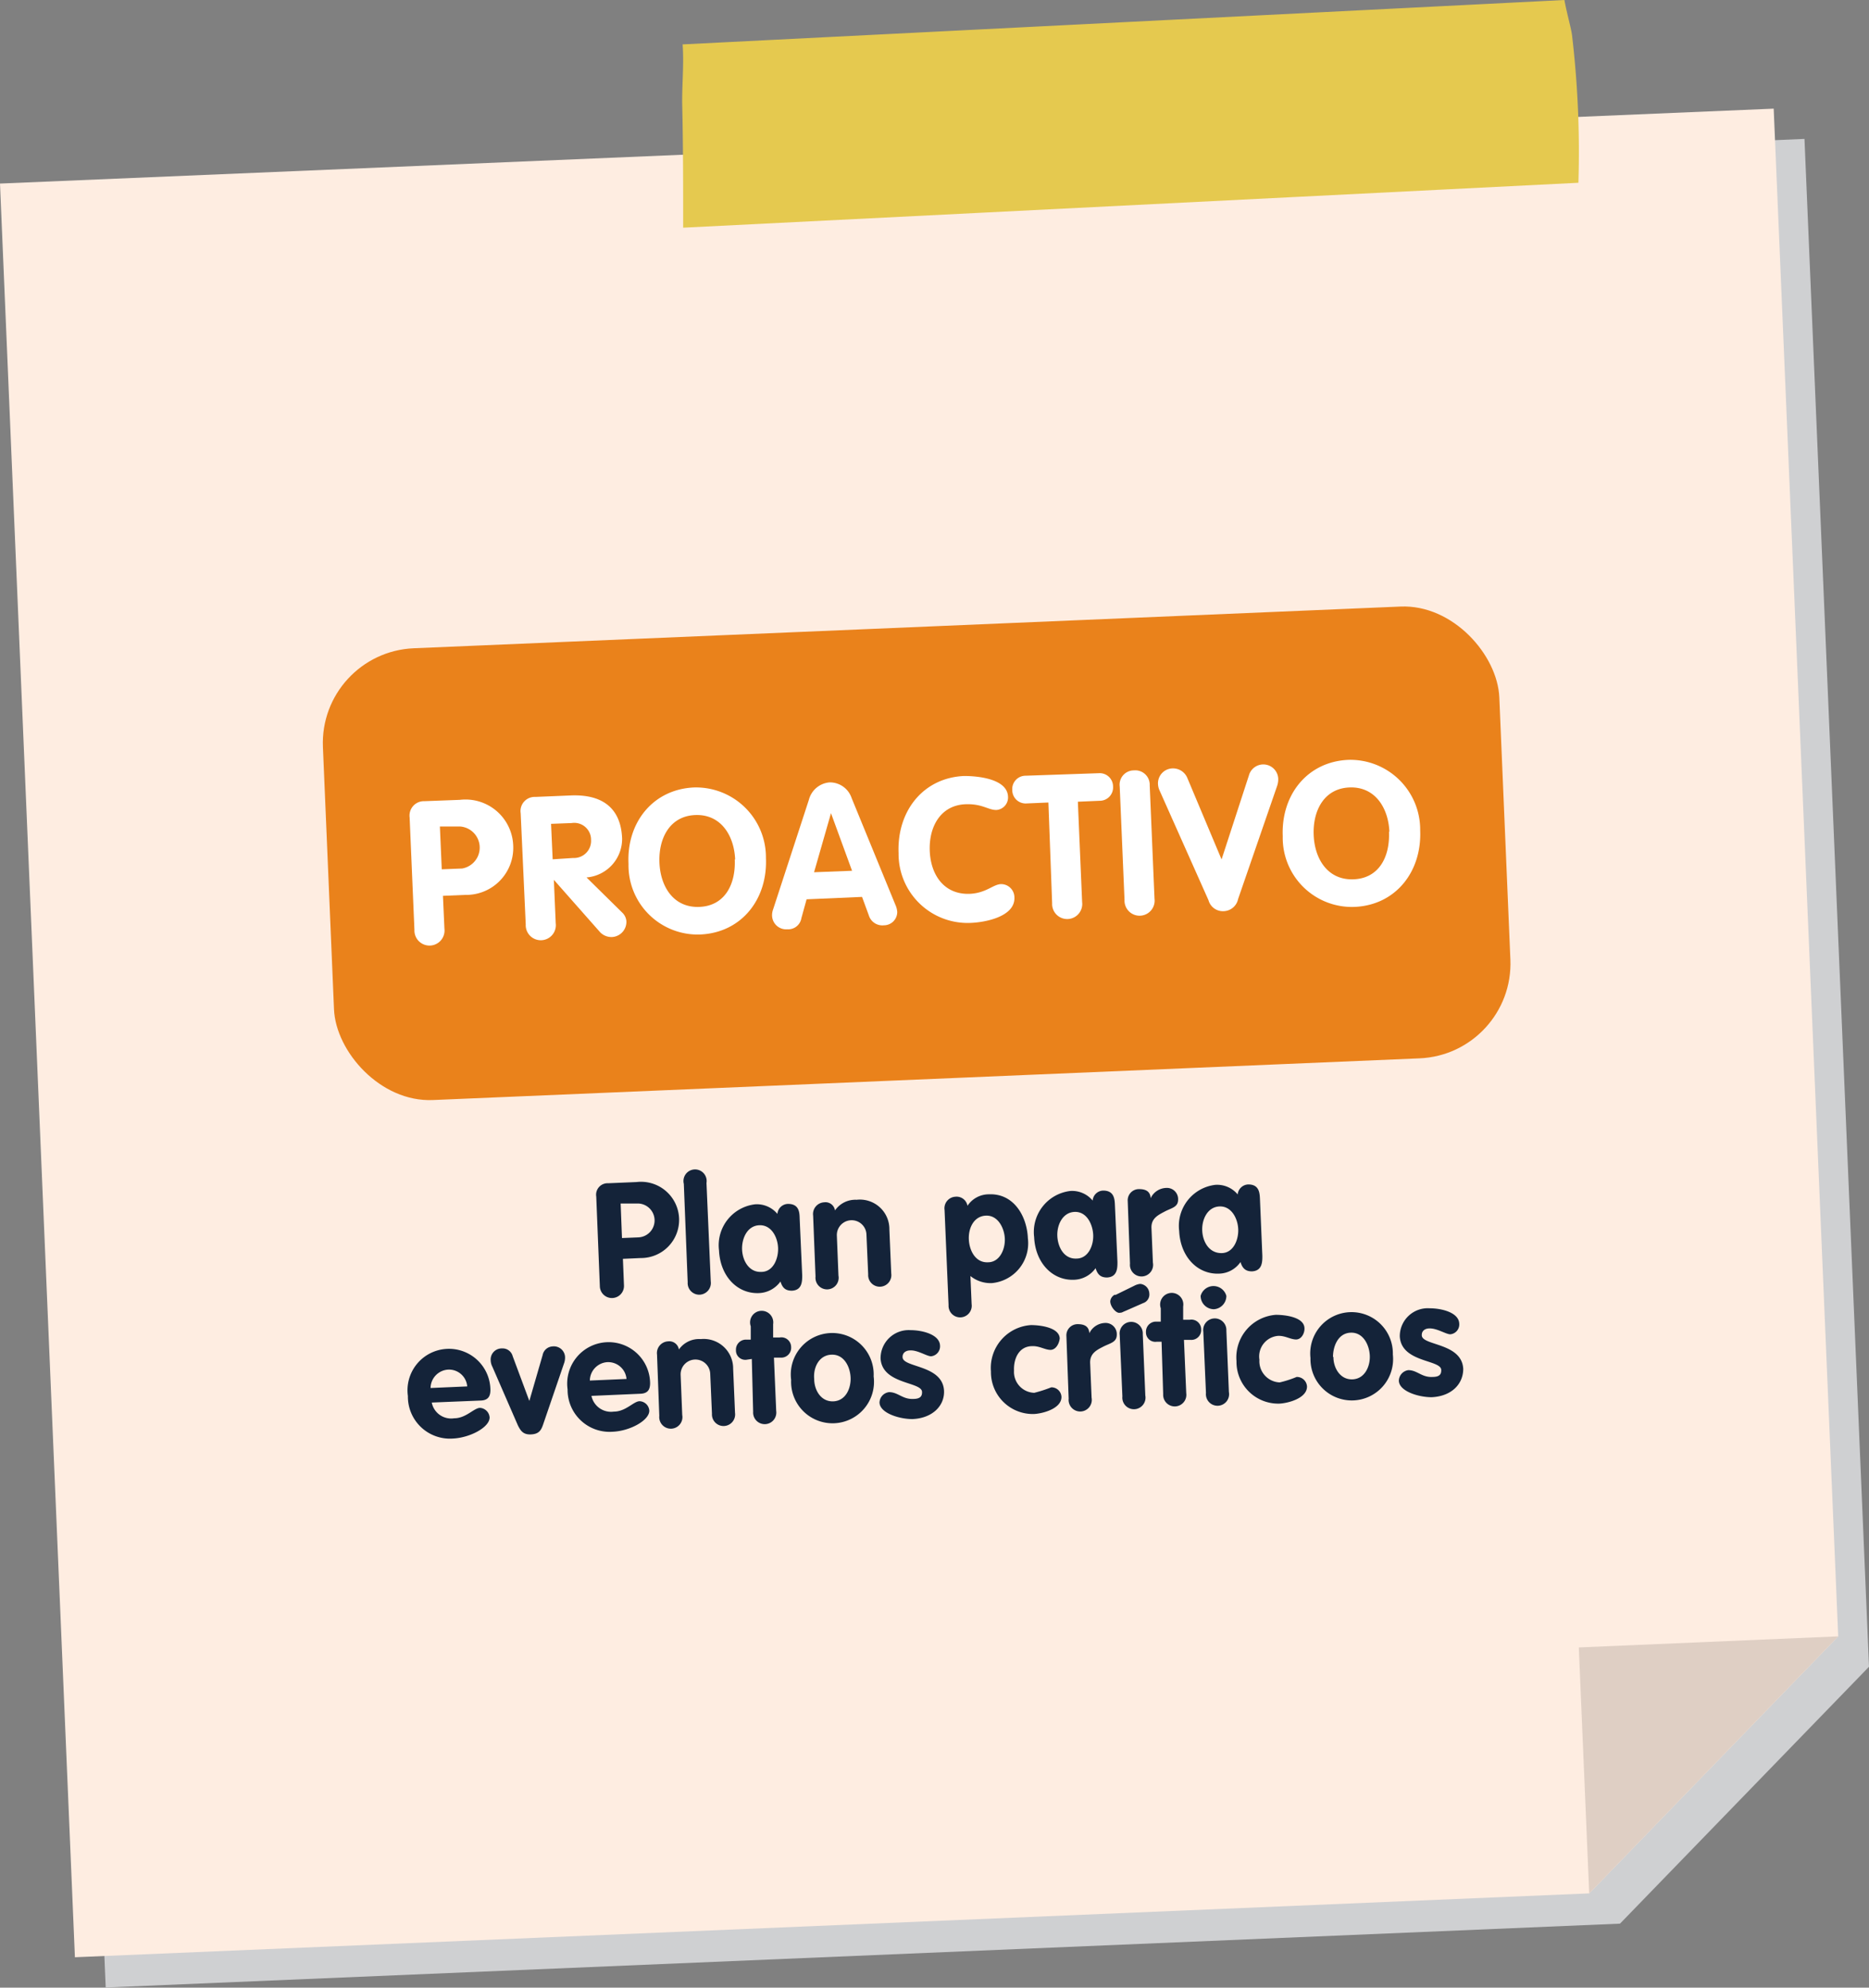 <svg xmlns="http://www.w3.org/2000/svg" viewBox="0 0 140.21 149.1"><rect x="0" y="0" width="140.21" height="149.1" fill="#808080" stroke="none"/><defs><style>.cls-1{isolation:isolate;}.cls-2{fill:#cfd0d2;mix-blend-mode:multiply;}.cls-3{fill:#feede1;}.cls-4{fill:#dfcfc4;}.cls-5{fill:#e5c94f;}.cls-6{fill:#ea821b;}.cls-7{fill:#fff;}.cls-8{fill:#142339;}</style></defs><g class="cls-1"><g id="Capa_2" data-name="Capa 2"><g id="Capa_1-2" data-name="Capa 1"><polygon class="cls-2" points="135.37 10.42 140.21 125.03 140.21 125.03 140.21 125.03 121.53 144.3 7.93 149.09 2.31 16.04 135.37 10.42"/><polygon class="cls-3" points="0 13.77 133.06 8.15 137.9 122.75 119.22 142.03 5.62 146.82 0 13.77"/><polygon class="cls-4" points="119.22 142.03 137.9 122.75 118.44 123.58 119.22 142.03"/><path class="cls-5" d="M51.21,3.33,117.36,0c.18,1,.5,2.09.57,2.63a74.54,74.54,0,0,1,.48,11.08L51.25,17.08c0-3.06,0-6.13-.07-9.2C51.15,6.5,51.32,4.83,51.21,3.33Z"/><rect class="cls-6" x="24.6" y="47.05" width="88.33" height="33.92" rx="7.12" transform="translate(-2.64 2.96) rotate(-2.42)"/><path class="cls-7" d="M30.73,61.32a1.08,1.08,0,0,1,1.11-1.22L34.5,60a3.58,3.58,0,0,1,4,3.42,3.53,3.53,0,0,1-3.6,3.71l-1.67.07.11,2.46a1.13,1.13,0,1,1-2.25.09Zm2.41,3.89,1.53-.06A1.59,1.59,0,0,0,34.54,62L33,62Z"/><path class="cls-7" d="M39.06,61a1.06,1.06,0,0,1,1.1-1.22l2.64-.11c2.31-.1,3.78.88,3.87,3.23A2.9,2.9,0,0,1,44,65.82l2.66,2.62a1,1,0,0,1,.33.65,1.14,1.14,0,0,1-1.07,1.2,1.18,1.18,0,0,1-.89-.35L41.55,66h0l.14,3.26a1.13,1.13,0,1,1-2.25.09Zm2.4,3.46L43,64.36A1.28,1.28,0,0,0,44.34,63a1.26,1.26,0,0,0-1.45-1.26l-1.55.06Z"/><path class="cls-7" d="M47.15,64.8C47,61.69,49,59.2,52.07,59.07a5.25,5.25,0,0,1,5.39,5.3c.13,3.1-1.85,5.6-4.93,5.73A5.19,5.19,0,0,1,47.15,64.8Zm8-.33c-.08-1.82-1.09-3.41-3-3.33s-2.75,1.75-2.68,3.56,1.06,3.41,3,3.33S55.2,66.29,55.12,64.47Z"/><path class="cls-7" d="M60.68,60a1.75,1.75,0,0,1,1.55-1.31,1.72,1.72,0,0,1,1.66,1.18l3.28,8a1.56,1.56,0,0,1,.14.54,1,1,0,0,1-1,1,1.06,1.06,0,0,1-1.13-.74l-.51-1.39-4.16.18-.39,1.41a1,1,0,0,1-1.05.84,1.06,1.06,0,0,1-1.15-1,1.27,1.27,0,0,1,.08-.5Zm.39,5.43,2.85-.11L62.34,61h0Z"/><path class="cls-7" d="M72.33,58.21c1.09,0,3.24.23,3.29,1.55a.94.94,0,0,1-.88,1c-.62,0-1.06-.48-2.32-.43-1.86.08-2.75,1.69-2.67,3.52s1.11,3.27,3,3.2c1.25-.06,1.74-.71,2.35-.73a1,1,0,0,1,1,1c.06,1.44-2.18,1.87-3.29,1.91A5.18,5.18,0,0,1,67.41,64C67.28,60.83,69.27,58.34,72.33,58.21Z"/><path class="cls-7" d="M78.65,60.2,77,60.27a1,1,0,0,1-1.06-1,1,1,0,0,1,1-1.08L82.44,58a1,1,0,0,1,1.06,1,1,1,0,0,1-1,1.07l-1.64.07.32,7.53a1.13,1.13,0,1,1-2.25.09Z"/><path class="cls-7" d="M84,59a1.07,1.07,0,0,1,1.07-1.21,1.08,1.08,0,0,1,1.18,1.12l.36,8.51a1.13,1.13,0,1,1-2.25.09Z"/><path class="cls-7" d="M87,59.32a1.31,1.31,0,0,1-.13-.55A1.12,1.12,0,0,1,88,57.64a1.16,1.16,0,0,1,1.06.69l2.58,6.14,2.06-6.33a1.12,1.12,0,0,1,2.19.25,1.52,1.52,0,0,1-.08.56l-2.93,8.49a1.14,1.14,0,0,1-1.07.91,1.12,1.12,0,0,1-1.15-.82Z"/><path class="cls-7" d="M96.23,62.73c-.13-3.12,1.86-5.6,4.92-5.73a5.24,5.24,0,0,1,5.39,5.29c.13,3.11-1.85,5.61-4.92,5.74A5.19,5.19,0,0,1,96.23,62.73Zm8-.34c-.08-1.81-1.09-3.4-3-3.32s-2.75,1.75-2.68,3.56,1.06,3.41,3,3.33S104.28,64.22,104.2,62.39Z"/><path class="cls-8" d="M44.73,89.76a.86.86,0,0,1,.9-1l2.12-.09a2.86,2.86,0,1,1,.31,5.7l-1.33.06.08,2A.9.9,0,1,1,45,96.5Zm1.93,3.11,1.23-.05a1.27,1.27,0,0,0-.11-2.54l-1.22,0Z"/><path class="cls-8" d="M51.3,88.81A.87.87,0,1,1,53,88.74l.32,7.38a.88.88,0,0,1-.83,1,.87.87,0,0,1-.9-.93Z"/><path class="cls-8" d="M60.18,95.66c0,.45,0,1.13-.78,1.16-.5,0-.71-.24-.85-.69a2.09,2.09,0,0,1-1.61.87c-1.62.07-2.91-1.26-3-3.2a3.09,3.09,0,0,1,2.71-3.46,2,2,0,0,1,1.67.72.81.81,0,0,1,.8-.75c.83,0,.86.64.87,1.09Zm-3.07-.25c.9,0,1.29-1,1.26-1.8s-.5-1.74-1.41-1.7-1.32,1-1.29,1.82S56.18,95.45,57.11,95.41Z"/><path class="cls-8" d="M61,91.19a.88.88,0,0,1,.83-1,.72.72,0,0,1,.81.61A1.85,1.85,0,0,1,64.26,90a2.21,2.21,0,0,1,2.46,2.22l.14,3.31a.87.87,0,1,1-1.73.07l-.13-3a1.11,1.11,0,1,0-2.22.09l.12,3a.87.87,0,1,1-1.72.07Z"/><path class="cls-8" d="M70.86,90.77a.87.87,0,0,1,.82-1,.83.83,0,0,1,.9.68,1.92,1.92,0,0,1,1.61-.86c1.85-.08,2.85,1.62,2.92,3.3a3,3,0,0,1-2.7,3.36,2.4,2.4,0,0,1-1.61-.53l.09,2.11a.87.87,0,1,1-1.73.07Zm3.25,3.92c.9,0,1.31-1,1.27-1.79s-.52-1.75-1.42-1.71-1.31.92-1.28,1.76S73.17,94.73,74.11,94.69Z"/><path class="cls-8" d="M83.83,94.66c0,.45,0,1.13-.78,1.17-.51,0-.72-.25-.86-.7a2.06,2.06,0,0,1-1.61.87c-1.62.07-2.91-1.26-3-3.2a3.1,3.1,0,0,1,2.71-3.46,2,2,0,0,1,1.68.72.81.81,0,0,1,.79-.75c.83,0,.86.65.88,1.09Zm-3.08-.25c.9,0,1.3-1,1.26-1.79s-.49-1.75-1.4-1.71-1.33,1-1.29,1.82S79.82,94.45,80.75,94.41Z"/><path class="cls-8" d="M84.6,90.09a.84.84,0,0,1,.85-.89c.45,0,.84.13.87.68h0a1.34,1.34,0,0,1,1.18-.77.84.84,0,0,1,.88.88c0,.57-.49.62-1,.89s-1,.51-1,1.19l.11,2.65a.87.87,0,1,1-1.72.07Z"/><path class="cls-8" d="M94.7,94.21c0,.44,0,1.12-.78,1.16-.5,0-.72-.25-.86-.7a2,2,0,0,1-1.6.87c-1.62.07-2.91-1.26-3-3.2a3.1,3.1,0,0,1,2.71-3.46,2,2,0,0,1,1.68.72.82.82,0,0,1,.8-.75c.82,0,.85.65.87,1.09ZM91.63,94c.9,0,1.29-1,1.26-1.79s-.5-1.75-1.41-1.71-1.33,1-1.29,1.82S90.69,94,91.63,94Z"/><path class="cls-8" d="M32.39,105.21a1.48,1.48,0,0,0,1.68,1.18c.89,0,1.47-.76,1.93-.78a.77.77,0,0,1,.73.72c0,.74-1.47,1.52-2.75,1.58a3.15,3.15,0,0,1-3.38-3.19,3.11,3.11,0,1,1,6.19-.46c0,.52-.2.78-.72.8ZM35.05,104a1.37,1.37,0,0,0-1.43-1.26,1.4,1.4,0,0,0-1.32,1.38Z"/><path class="cls-8" d="M36.94,102.53a1.12,1.12,0,0,1-.13-.5.83.83,0,0,1,.86-.88.78.78,0,0,1,.79.58l1.25,3.36h0l1-3.45a.8.8,0,0,1,.74-.64.84.84,0,0,1,.94.8,1.31,1.31,0,0,1-.09.51l-1.55,4.53c-.15.45-.32.73-.9.76s-.78-.24-1-.68Z"/><path class="cls-8" d="M44.37,104.71a1.5,1.5,0,0,0,1.68,1.18c.89,0,1.47-.76,1.92-.78a.76.76,0,0,1,.74.71c0,.74-1.47,1.53-2.75,1.58a3.15,3.15,0,0,1-3.38-3.18,3.11,3.11,0,1,1,6.19-.47c0,.52-.2.78-.73.8ZM47,103.44a1.38,1.38,0,0,0-1.44-1.26,1.4,1.4,0,0,0-1.31,1.38Z"/><path class="cls-8" d="M49.29,101.62a.88.88,0,0,1,.83-1,.73.73,0,0,1,.81.61,1.85,1.85,0,0,1,1.64-.78A2.21,2.21,0,0,1,55,102.67l.14,3.31a.87.87,0,1,1-1.73.07l-.13-3a1.11,1.11,0,1,0-2.22.09l.12,3a.87.87,0,1,1-1.72.07Z"/><path class="cls-8" d="M56.4,101.94,56,102a.7.7,0,0,1-.79-.72.75.75,0,0,1,.73-.79l.38,0,0-1A.87.87,0,1,1,58,99.33l0,1,.49,0a.73.73,0,0,1,.86.72.74.74,0,0,1-.8.79l-.49,0,.17,4a.87.87,0,1,1-1.73.07Z"/><path class="cls-8" d="M65.54,103.25a3.11,3.11,0,1,1-6.19.26,3.11,3.11,0,1,1,6.19-.26Zm-4.46.19c0,.83.5,1.72,1.44,1.68s1.33-1,1.29-1.8-.49-1.74-1.44-1.7S61,102.61,61.08,103.44Z"/><path class="cls-8" d="M69.85,101.74c-.33,0-1-.47-1.57-.44-.31,0-.58.17-.57.5,0,.81,3,.56,3.11,2.52.05,1.15-.89,2.07-2.37,2.13-1,0-2.43-.45-2.47-1.23a.81.81,0,0,1,.72-.79c.67,0,1,.54,1.8.51.53,0,.68-.2.67-.52,0-.79-3-.55-3.11-2.52a2.11,2.11,0,0,1,2.25-2.12c.85,0,2.18.31,2.21,1.16A.75.75,0,0,1,69.85,101.74Z"/><path class="cls-8" d="M78.82,101.26c-.43,0-.83-.3-1.38-.28-1,0-1.41.94-1.37,1.83a1.57,1.57,0,0,0,1.52,1.67,10.09,10.09,0,0,0,1.27-.41.75.75,0,0,1,.77.72c0,.89-1.43,1.25-2.06,1.28a3.14,3.14,0,0,1-3.23-3.19,3.22,3.22,0,0,1,3-3.48c.68,0,2.12.17,2.16,1C79.46,100.77,79.23,101.24,78.82,101.26Z"/><path class="cls-8" d="M80,100.23a.84.84,0,0,1,.85-.9c.45,0,.84.13.87.68h0a1.36,1.36,0,0,1,1.18-.77.84.84,0,0,1,.88.88c0,.57-.49.63-1,.89s-1,.51-1,1.19l.11,2.65a.87.87,0,1,1-1.72.07Z"/><path class="cls-8" d="M85.09,96.45a1.2,1.2,0,0,1,.45-.14.75.75,0,0,1,.68.71.68.68,0,0,1-.46.73l-1.32.58c-.34.14-.23.13-.47.15s-.66-.43-.68-.85a.62.62,0,0,1,.32-.5l.09,0ZM84,100.15a.87.87,0,1,1,1.73-.07l.19,4.6a.87.87,0,1,1-1.72.07Z"/><path class="cls-8" d="M87.14,100.65h-.38a.7.7,0,0,1-.79-.72.75.75,0,0,1,.73-.79h.38l0-1A.87.87,0,1,1,88.76,98l0,1,.49,0a.73.73,0,0,1,.86.72.74.74,0,0,1-.8.79l-.49,0,.17,4a.87.87,0,1,1-1.73.07Z"/><path class="cls-8" d="M92,97.21a1,1,0,0,1-.93,1,1,1,0,0,1-1-1A1,1,0,0,1,92,97.21Zm-1.73,2.68A.87.87,0,1,1,92,99.82l.19,4.6a.87.87,0,1,1-1.72.07Z"/><path class="cls-8" d="M97.24,100.48c-.44,0-.83-.3-1.38-.27A1.55,1.55,0,0,0,94.48,102,1.59,1.59,0,0,0,96,103.7a7.93,7.93,0,0,0,1.27-.41.76.76,0,0,1,.78.72c0,.89-1.44,1.25-2.06,1.28a3.13,3.13,0,0,1-3.23-3.19,3.2,3.2,0,0,1,2.95-3.47c.68,0,2.12.16,2.15,1C97.88,100,97.64,100.47,97.24,100.48Z"/><path class="cls-8" d="M104.49,101.61a3.1,3.1,0,1,1-6.18.26,3.1,3.1,0,1,1,6.18-.26Zm-4.46.18c0,.83.51,1.72,1.44,1.68s1.33-1,1.29-1.79-.49-1.75-1.44-1.71S100,101,100,101.79Z"/><path class="cls-8" d="M108.8,100.09c-.33,0-1-.46-1.57-.44-.31,0-.58.17-.57.51,0,.8,3,.55,3.11,2.52,0,1.15-.88,2.06-2.37,2.13-1,0-2.43-.45-2.46-1.23a.82.82,0,0,1,.71-.8c.67,0,1,.55,1.81.51.52,0,.67-.19.66-.52,0-.79-3-.54-3.11-2.52a2.1,2.1,0,0,1,2.25-2.11c.85,0,2.18.3,2.21,1.15A.74.74,0,0,1,108.8,100.09Z"/></g></g></g></svg>